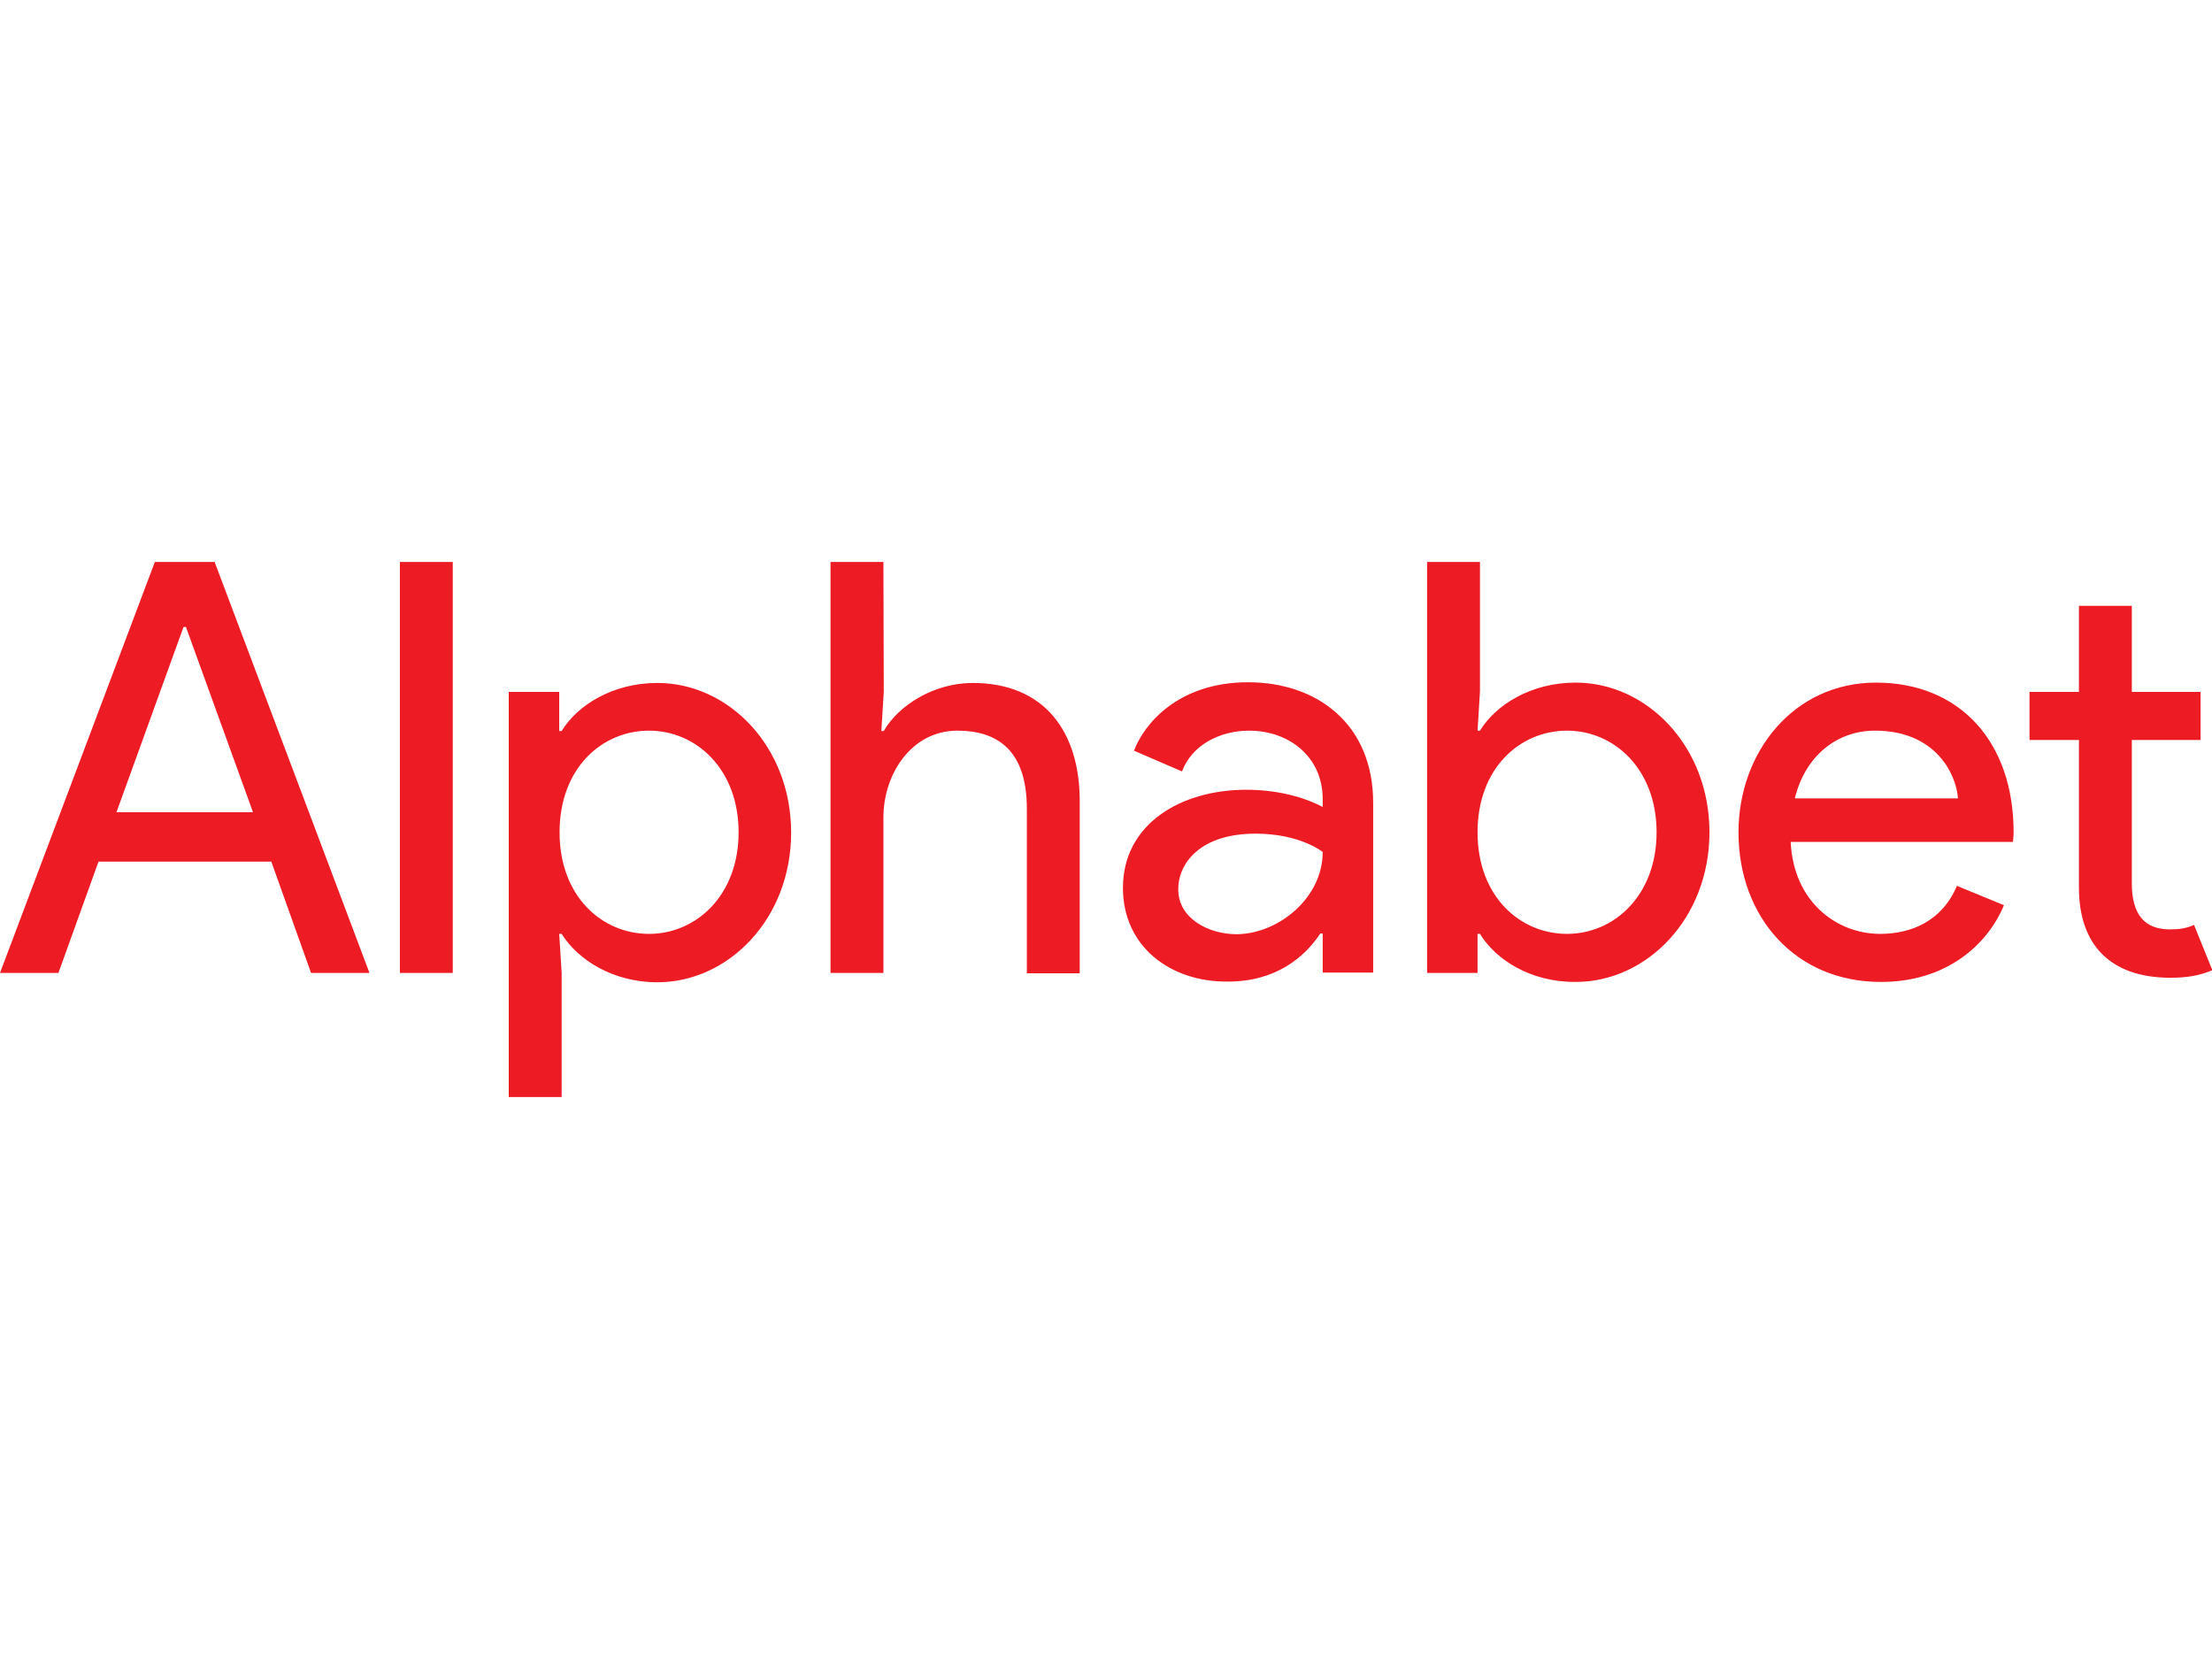 <?xml version="1.0" encoding="utf-8"?>
<!-- Generator: Adobe Illustrator 22.1.0, SVG Export Plug-In . SVG Version: 6.00 Build 0)  -->
<svg version="1.1" id="Layer_1" xmlns="http://www.w3.org/2000/svg" xmlns:xlink="http://www.w3.org/1999/xlink" x="0px" y="0px"
	 viewBox="0 0 640 480" style="enable-background:new 0 0 640 480;" xml:space="preserve">
<style type="text/css">
	.st0{fill:#ED1C24;}
</style>
<path class="st0" d="M601.5,256.8v-42.7h-14.3v-13.9h14.3v-24.9h15.3v24.9h19.9v13.9h-19.9v41.5c0,9.1,3.8,13.3,11,13.3
	c2.8,0,4.8-0.3,7-1.3l5.3,13.1c-3.5,1.5-7.1,2.2-12.3,2.2C610.6,282.8,601.5,273.4,601.5,256.8z M503,240.8
	c0-23.1,15.9-43.3,39.8-43.3c24.2,0,39.8,17.1,39.8,43.3c0,1.2-0.2,2.8-0.2,2.8h-64.3c0.8,17.3,13.3,26.6,25.9,26.6
	c9,0,17.9-3.7,22.2-13.9l13.6,5.6c-4.8,11.6-16.8,22.2-35.5,22.2C519.6,284.2,503,265.4,503,240.8L503,240.8z M542.5,211.4
	c-11.3,0-20.3,7.6-23.2,19.6h47.2C566,223.9,560,211.4,542.5,211.4z M428.2,270.2h-0.7v11.3h-14.6V162.6h15.3v37.5l-0.7,11.3h0.7
	c4.6-7.5,14.8-13.9,27.7-13.9c20.6,0,38.7,18.4,38.7,43.3s-18.1,43.3-38.7,43.3C442.9,284.2,432.8,277.7,428.2,270.2z M479.3,240.8
	c0-18.3-12.3-29.4-25.9-29.4c-13.6,0-25.9,10.8-25.9,29.4s12.3,29.4,25.9,29.4C467,270.2,479.3,259.1,479.3,240.8z M324.9,256.9
	c0-18.4,16.6-28.4,35.7-28.4c11,0,18.9,3.2,22.1,5v-2.3c0-12.3-9.8-19.8-21.3-19.8c-8.5,0-16.6,4.2-19.4,11.8l-13.9-6
	c2.8-7.5,12.6-19.8,33-19.8c19.9,0,36.2,12,36.2,34.9v49.1h-14.6v-11.3H382c-4.5,6.8-12.8,13.9-26.7,13.9
	C338.7,284.2,324.9,273.9,324.9,256.9z M382.7,246.5c0,0-6.5-5.3-19.4-5.3c-16.1,0-22.4,8.6-22.4,16.1c0,8.6,9,13,16.9,13
	C369.9,270.2,382.7,259.8,382.7,246.5z M255.7,200.2l-0.7,11.3h0.7c4.3-7.5,14.6-13.9,25.7-13.9c20.8,0,31,14.1,31,34.2v49.8h-15.3
	V234c0-16.9-8.5-22.6-20.1-22.6c-13.3,0-21.4,12.6-21.4,25.1v45h-15.3V162.6h15.3L255.7,200.2L255.7,200.2z M162.5,270.2h-0.7
	l0.7,11.3v35.9h-15.3V200.2h14.6v11.3h0.7c4.6-7.5,14.8-13.9,27.7-13.9c20.6,0,38.7,18.4,38.7,43.3c0,24.9-18.1,43.3-38.7,43.3
	C177.3,284.2,167.2,277.7,162.5,270.2z M213.7,240.8c0-18.3-12.3-29.4-25.9-29.4c-13.6,0-25.9,10.8-25.9,29.4s12.3,29.4,25.9,29.4
	C201.4,270.2,213.7,259.1,213.7,240.8z M115.7,281.5H131V162.6h-15.3C115.7,162.6,115.7,281.5,115.7,281.5z M44.8,162.6L0,281.5
	h16.9l11.6-32.2h50L90,281.5h16.9L62.1,162.6H44.8z M53.1,181.4h0.7L73.2,235H33.7C33.7,235,53.1,181.4,53.1,181.4z"/>
</svg>
